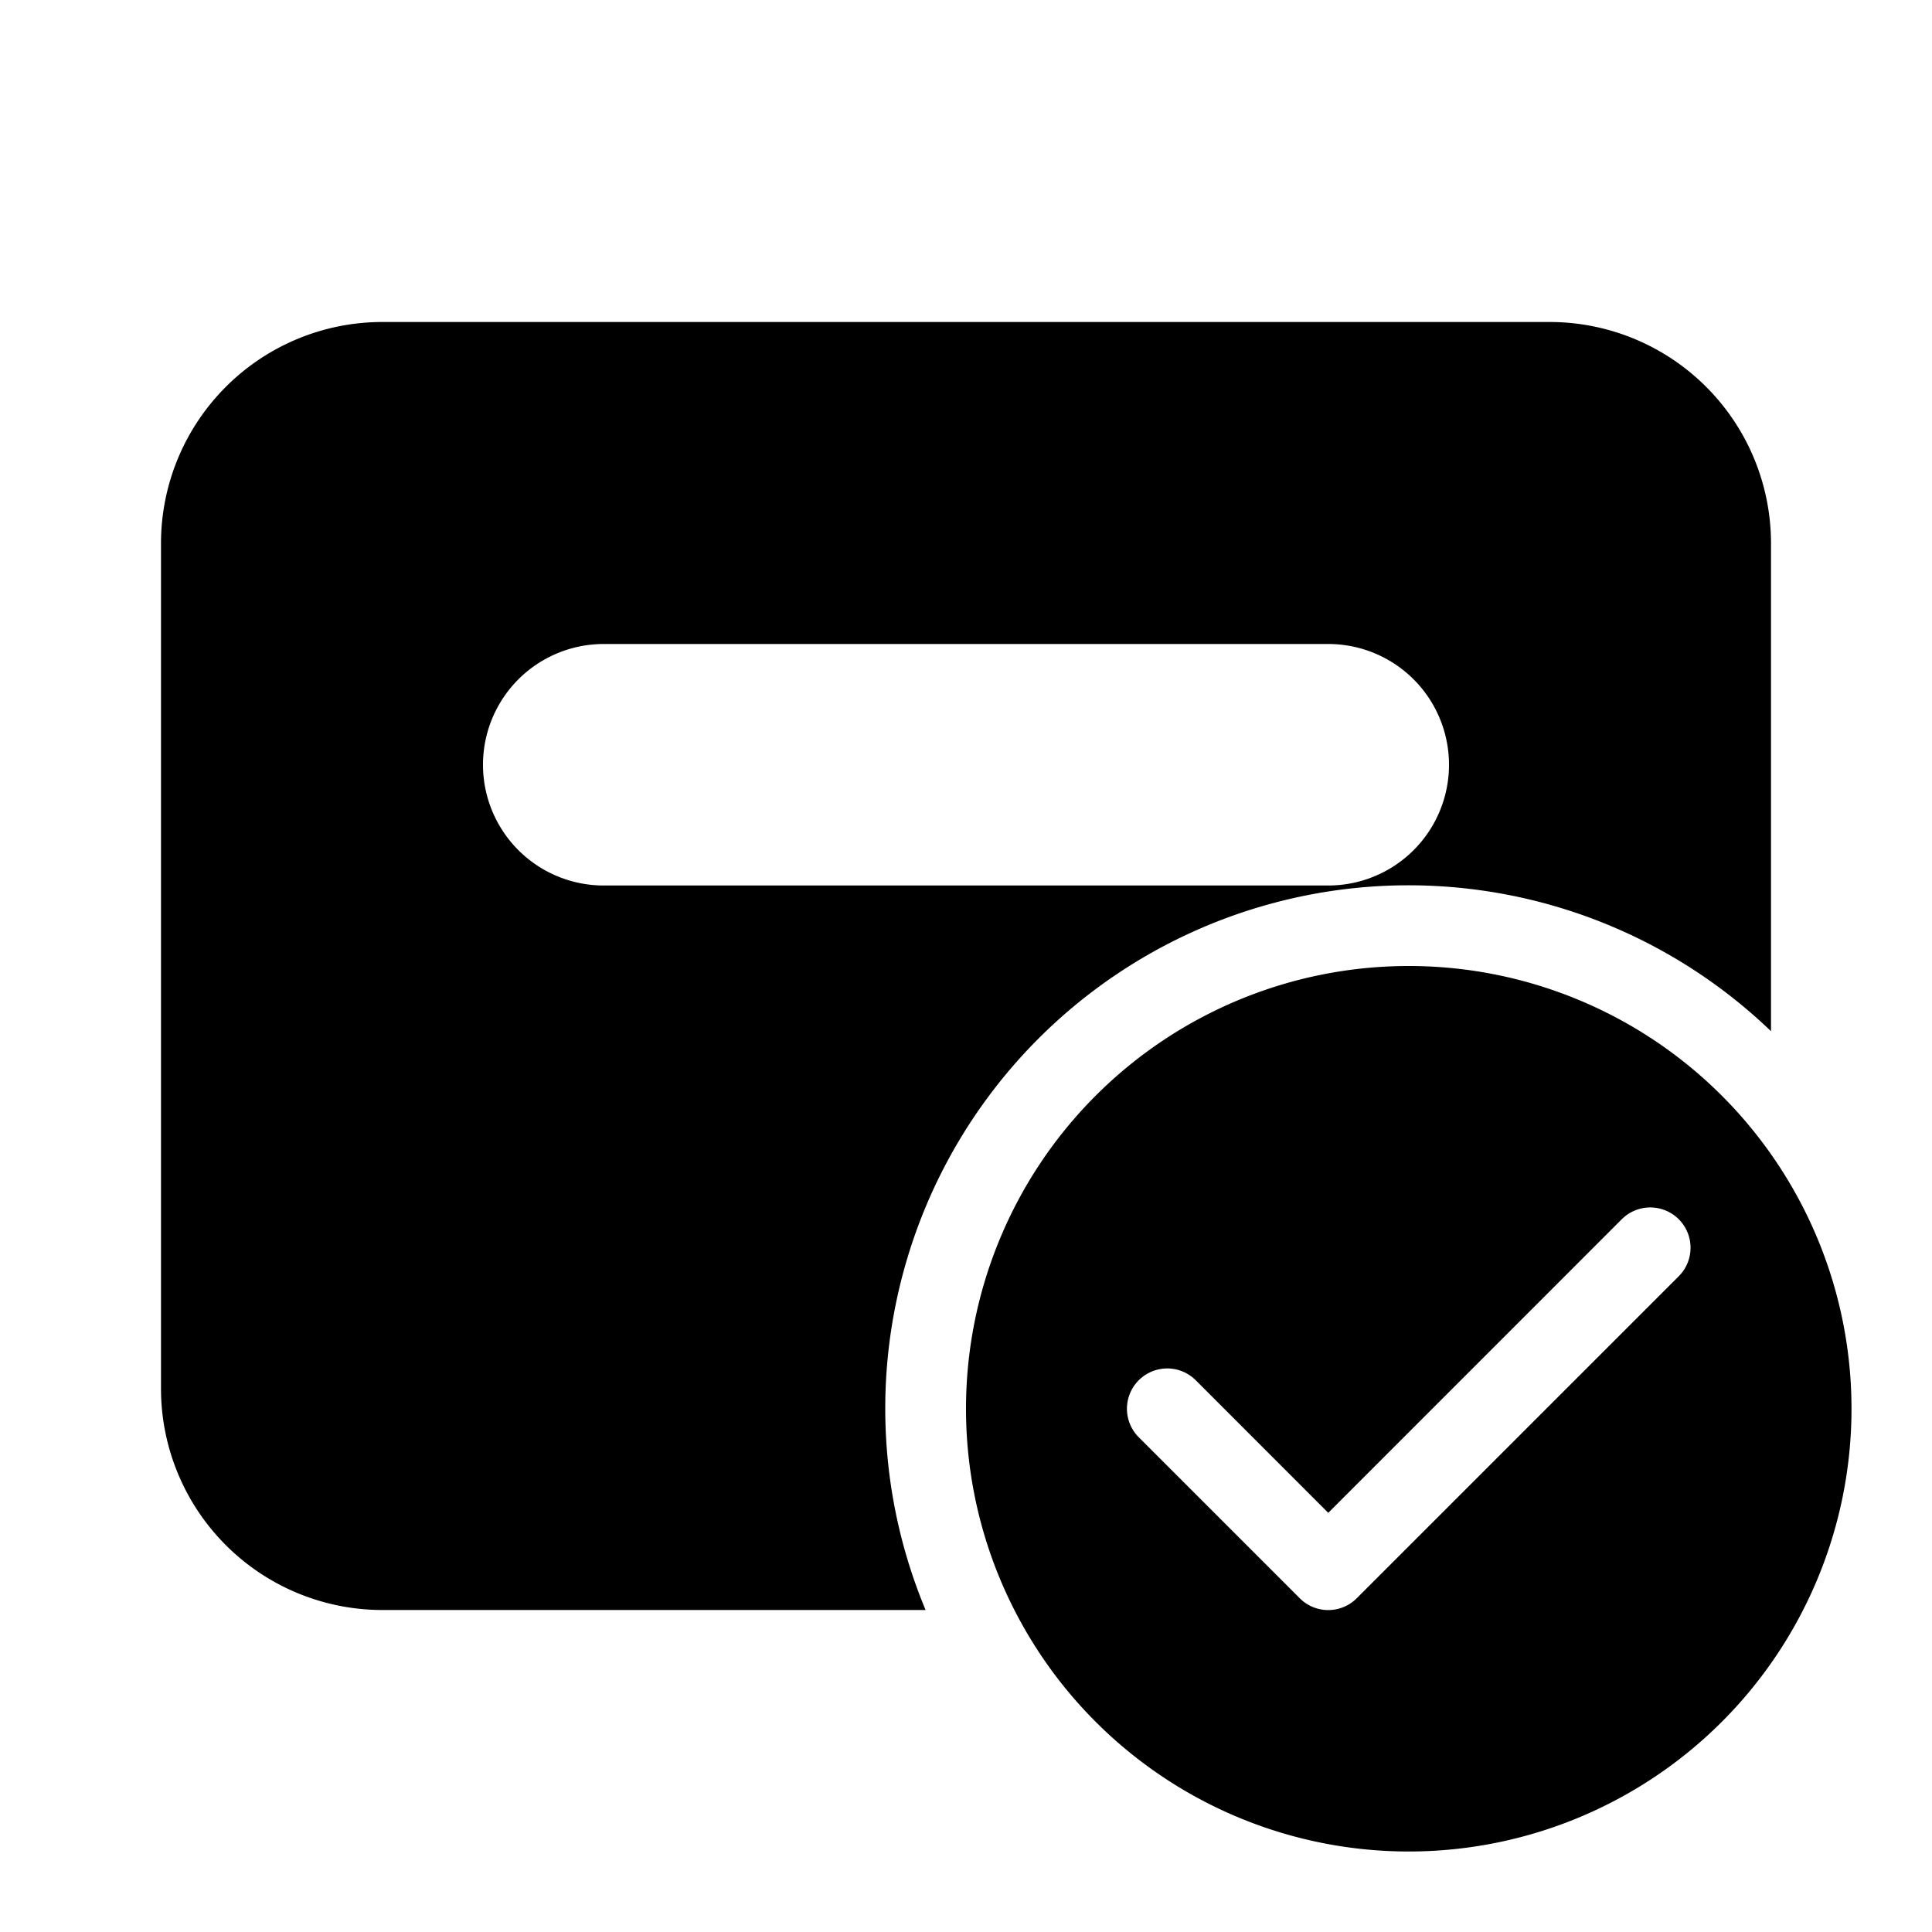 <svg xmlns="http://www.w3.org/2000/svg" width="3em" height="3em" viewBox="0 0 24 24"><path fill="currentColor" d="M4.75 4A2.75 2.75 0 0 0 2 6.75v10.5A2.75 2.75 0 0 0 4.75 20h6.748A6.5 6.5 0 0 1 22 12.81V6.75A2.75 2.75 0 0 0 19.25 4zM7.5 8h9a1.5 1.5 0 0 1 0 3h-9a1.5 1.5 0 0 1 0-3M23 17.5a5.5 5.5 0 1 1-11 0a5.5 5.5 0 0 1 11 0m-6.146 2.354l4-4a.5.5 0 0 0-.708-.708L16.5 18.793l-1.646-1.647a.5.5 0 0 0-.708.708l2 2a.5.5 0 0 0 .708 0"/></svg>